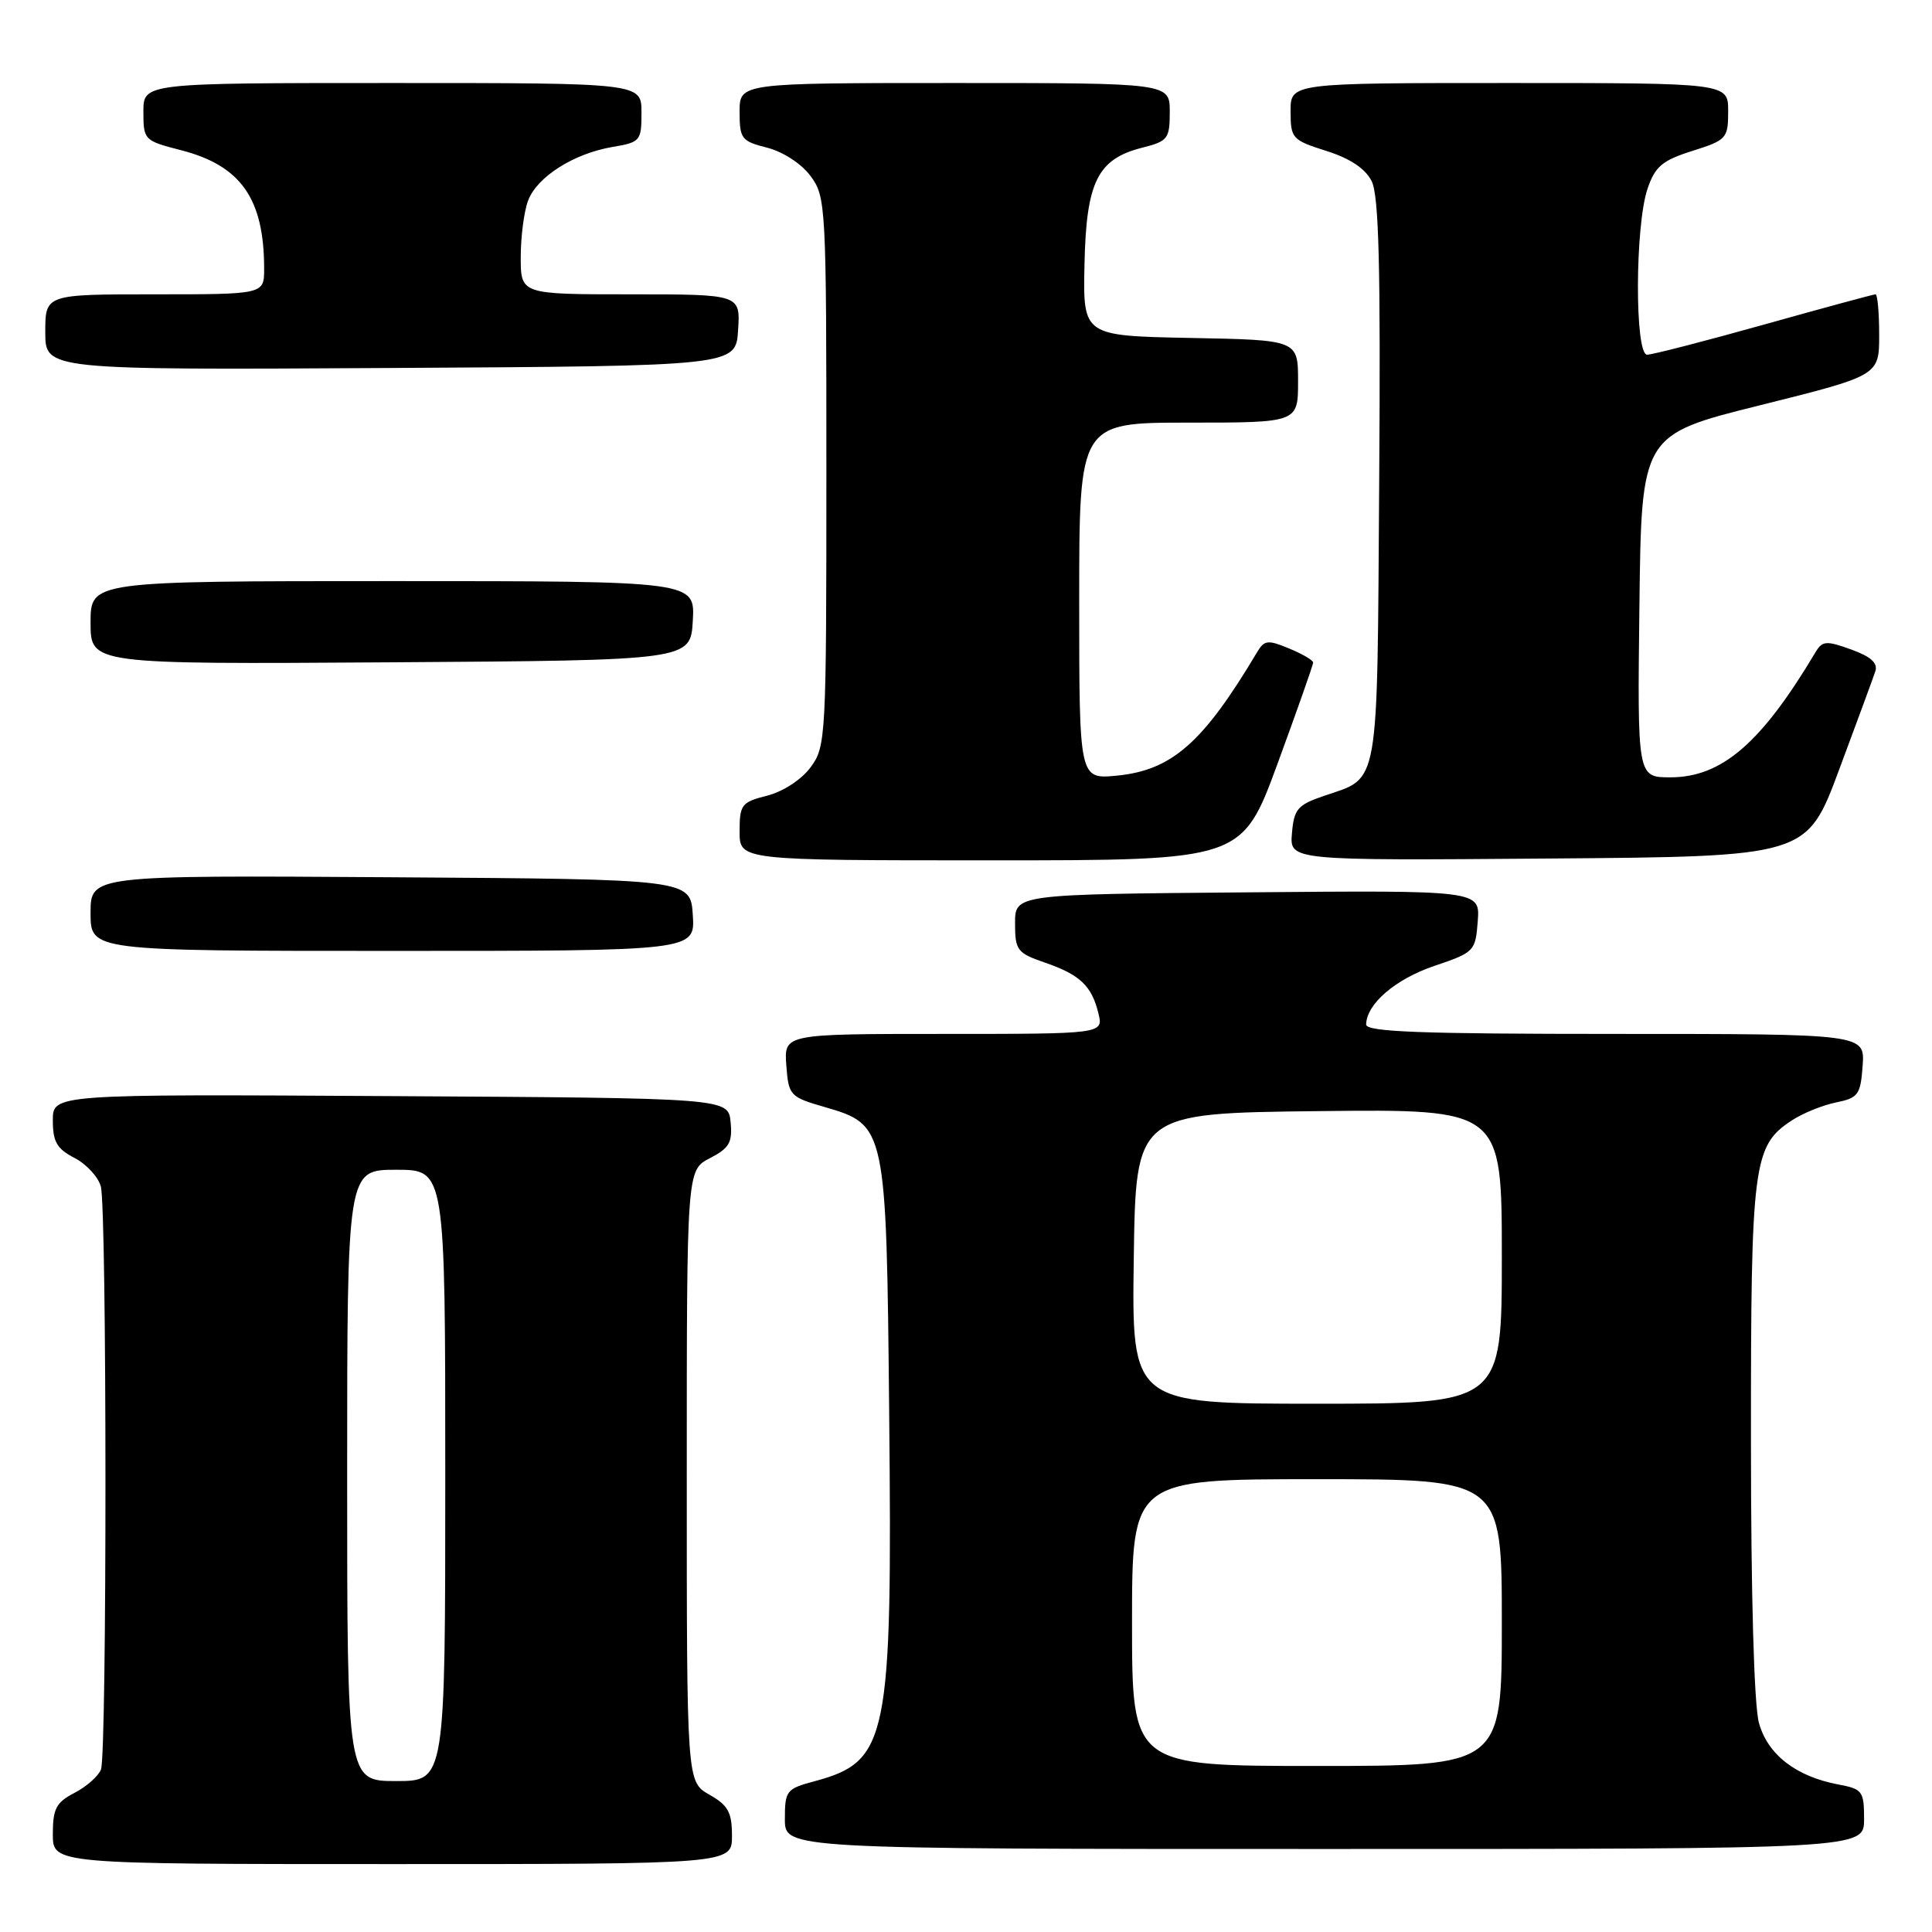<?xml version="1.0" encoding="UTF-8" standalone="no"?>
<!DOCTYPE svg PUBLIC "-//W3C//DTD SVG 1.1//EN" "http://www.w3.org/Graphics/SVG/1.1/DTD/svg11.dtd" >
<svg xmlns="http://www.w3.org/2000/svg" xmlns:xlink="http://www.w3.org/1999/xlink" version="1.1" viewBox="0 0 256 256">
 <g >
 <path fill="currentColor"
d=" M 96.99 243.25 C 96.99 240.13 96.48 239.21 93.99 237.80 C 91.00 236.09 91.00 236.09 91.00 195.57 C 91.00 155.05 91.00 155.05 94.06 153.47 C 96.64 152.13 97.07 151.39 96.81 148.69 C 96.50 145.50 96.50 145.50 51.75 145.24 C 7.00 144.98 7.00 144.98 7.00 148.46 C 7.00 151.29 7.54 152.23 9.87 153.43 C 11.45 154.25 13.02 155.95 13.36 157.21 C 14.17 160.22 14.18 232.36 13.38 234.46 C 13.04 235.35 11.46 236.74 9.88 237.56 C 7.44 238.82 7.00 239.66 7.00 243.03 C 7.00 247.00 7.00 247.00 52.00 247.00 C 97.00 247.00 97.00 247.00 96.99 243.25 Z  M 247.00 241.05 C 247.00 237.34 246.78 237.05 243.62 236.46 C 237.98 235.40 234.23 232.50 233.07 228.30 C 232.42 225.98 232.01 211.34 232.01 190.72 C 232.00 154.07 232.29 151.82 237.44 148.45 C 238.88 147.51 241.50 146.44 243.28 146.08 C 246.23 145.48 246.53 145.07 246.81 141.21 C 247.11 137.00 247.11 137.00 214.06 137.00 C 188.27 137.00 181.00 136.73 181.02 135.75 C 181.07 133.02 184.92 129.72 190.08 127.98 C 195.36 126.20 195.51 126.04 195.81 122.06 C 196.12 117.97 196.12 117.97 165.31 118.24 C 134.50 118.50 134.50 118.50 134.50 122.34 C 134.50 125.91 134.78 126.28 138.40 127.53 C 143.09 129.14 144.65 130.61 145.54 134.25 C 146.22 137.00 146.22 137.00 125.05 137.00 C 103.89 137.00 103.89 137.00 104.19 141.15 C 104.49 145.16 104.66 145.35 109.24 146.68 C 117.41 149.05 117.45 149.22 117.82 187.14 C 118.25 230.63 117.69 233.39 107.91 236.03 C 104.20 237.02 104.00 237.28 104.00 241.04 C 104.00 245.00 104.00 245.00 175.50 245.00 C 247.00 245.00 247.00 245.00 247.00 241.05 Z  M 91.80 121.25 C 91.50 116.50 91.50 116.50 51.75 116.24 C 12.00 115.98 12.00 115.98 12.00 120.99 C 12.00 126.00 12.00 126.00 52.05 126.00 C 92.11 126.00 92.11 126.00 91.80 121.25 Z  M 169.29 101.17 C 171.88 94.11 174.00 88.09 174.00 87.79 C 174.00 87.49 172.57 86.65 170.82 85.93 C 167.99 84.75 167.53 84.81 166.57 86.42 C 159.42 98.43 155.28 102.07 147.96 102.78 C 143.00 103.25 143.00 103.25 143.00 79.63 C 143.00 56.00 143.00 56.00 157.50 56.00 C 172.00 56.00 172.00 56.00 172.00 50.53 C 172.00 45.05 172.00 45.05 157.75 44.78 C 143.50 44.50 143.50 44.50 143.70 35.05 C 143.93 24.09 145.42 21.07 151.35 19.57 C 154.75 18.71 155.00 18.39 155.00 14.82 C 155.00 11.00 155.00 11.00 126.50 11.00 C 98.00 11.00 98.00 11.00 98.00 14.82 C 98.00 18.39 98.25 18.71 101.65 19.57 C 103.76 20.11 106.19 21.69 107.40 23.32 C 109.44 26.07 109.50 27.16 109.50 62.50 C 109.50 97.84 109.44 98.93 107.40 101.68 C 106.19 103.31 103.76 104.89 101.65 105.43 C 98.25 106.29 98.00 106.61 98.00 110.18 C 98.00 114.00 98.00 114.00 131.29 114.00 C 164.57 114.00 164.57 114.00 169.29 101.17 Z  M 243.69 102.00 C 246.05 95.67 248.21 89.80 248.49 88.95 C 248.85 87.86 247.90 87.00 245.29 86.06 C 241.96 84.86 241.47 84.90 240.54 86.46 C 233.37 98.49 228.13 103.00 221.33 103.00 C 216.96 103.00 216.96 103.00 217.23 80.31 C 217.50 57.61 217.50 57.61 233.25 53.69 C 249.00 49.76 249.00 49.76 249.00 44.38 C 249.00 41.42 248.78 39.00 248.52 39.00 C 248.26 39.00 241.62 40.80 233.77 43.00 C 225.92 45.20 218.94 47.00 218.25 47.00 C 216.60 47.00 216.64 29.89 218.31 25.00 C 219.31 22.06 220.25 21.26 224.24 20.00 C 228.79 18.56 228.99 18.34 228.99 14.75 C 229.00 11.00 229.00 11.00 200.00 11.00 C 171.00 11.00 171.00 11.00 171.01 14.75 C 171.01 18.34 171.21 18.56 175.75 20.00 C 178.89 20.99 180.91 22.34 181.75 24.00 C 182.71 25.91 182.95 35.31 182.75 63.72 C 182.47 105.15 182.87 102.91 175.40 105.47 C 171.94 106.65 171.46 107.21 171.19 110.41 C 170.88 114.03 170.88 114.03 205.14 113.76 C 239.41 113.50 239.41 113.50 243.69 102.00 Z  M 91.80 82.25 C 92.10 77.00 92.10 77.00 52.05 77.00 C 12.00 77.00 12.00 77.00 12.00 82.51 C 12.00 88.02 12.00 88.02 51.75 87.76 C 91.50 87.50 91.50 87.50 91.80 82.25 Z  M 97.80 43.75 C 98.11 39.00 98.11 39.00 83.55 39.00 C 69.00 39.00 69.00 39.00 69.00 34.07 C 69.00 31.35 69.44 27.98 69.98 26.57 C 71.17 23.42 76.04 20.34 81.17 19.47 C 84.85 18.85 85.00 18.67 85.00 14.91 C 85.00 11.00 85.00 11.00 52.00 11.00 C 19.00 11.00 19.00 11.00 19.00 14.81 C 19.00 18.54 19.11 18.65 23.94 19.89 C 31.92 21.93 35.00 26.31 35.00 35.62 C 35.00 39.00 35.00 39.00 20.50 39.00 C 6.00 39.00 6.00 39.00 6.00 44.01 C 6.00 49.02 6.00 49.02 51.75 48.76 C 97.50 48.50 97.50 48.50 97.80 43.75 Z  M 46.00 195.50 C 46.00 155.00 46.00 155.00 52.50 155.00 C 59.00 155.00 59.00 155.00 59.00 195.50 C 59.00 236.00 59.00 236.00 52.50 236.00 C 46.00 236.00 46.00 236.00 46.00 195.50 Z  M 150.00 215.00 C 150.00 196.00 150.00 196.00 174.50 196.00 C 199.00 196.00 199.00 196.00 199.00 215.00 C 199.00 234.00 199.00 234.00 174.50 234.00 C 150.00 234.00 150.00 234.00 150.00 215.00 Z  M 150.23 166.75 C 150.50 147.50 150.50 147.50 174.75 147.23 C 199.00 146.96 199.00 146.96 199.00 166.48 C 199.00 186.00 199.00 186.00 174.48 186.00 C 149.96 186.00 149.96 186.00 150.23 166.75 Z "/>
</g>
</svg>